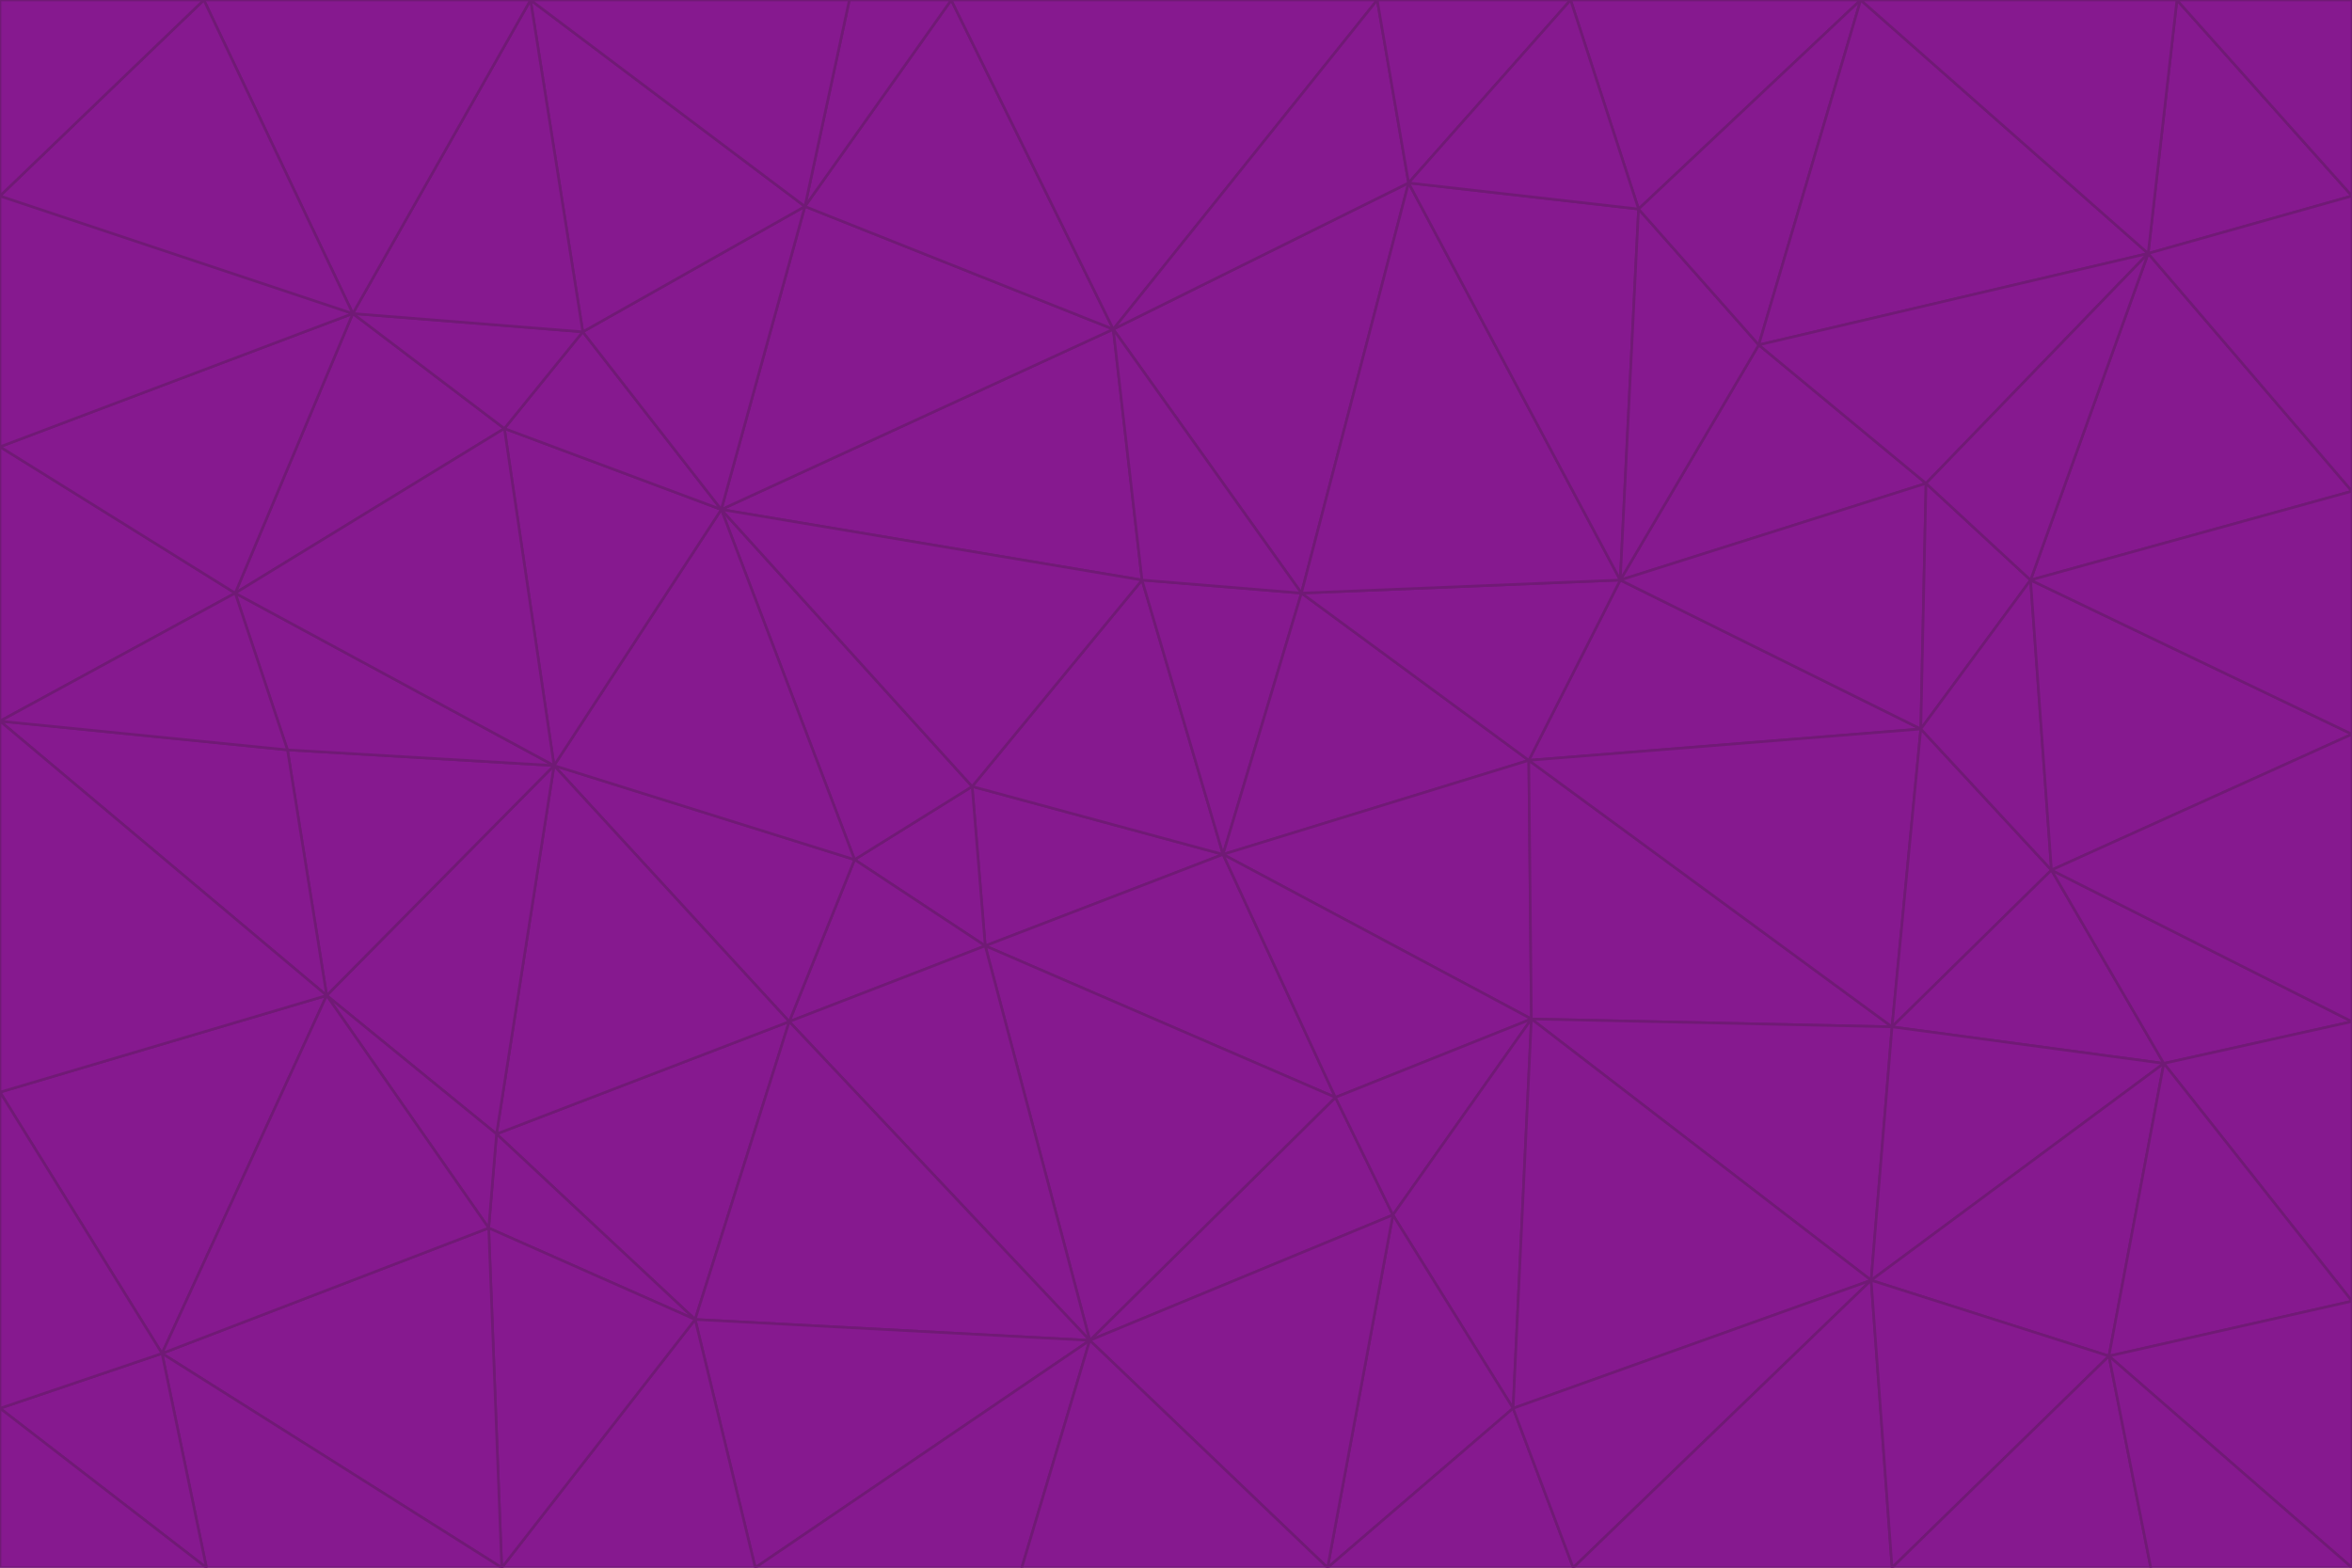 <svg id="visual" viewBox="0 0 900 600" width="900" height="600" xmlns="http://www.w3.org/2000/svg" xmlns:xlink="http://www.w3.org/1999/xlink" version="1.1"><g stroke-width="1" stroke-linejoin="bevel"><path d="M468 327L372 301L377 362Z" fill="#86198f" stroke="#701a75"></path><path d="M372 301L327 329L377 362Z" fill="#86198f" stroke="#701a75"></path><path d="M468 327L437 222L372 301Z" fill="#86198f" stroke="#701a75"></path><path d="M372 301L276 195L327 329Z" fill="#86198f" stroke="#701a75"></path><path d="M468 327L498 227L437 222Z" fill="#86198f" stroke="#701a75"></path><path d="M327 329L302 391L377 362Z" fill="#86198f" stroke="#701a75"></path><path d="M377 362L511 420L468 327Z" fill="#86198f" stroke="#701a75"></path><path d="M533 465L511 420L417 513Z" fill="#86198f" stroke="#701a75"></path><path d="M468 327L585 291L498 227Z" fill="#86198f" stroke="#701a75"></path><path d="M586 390L585 291L468 327Z" fill="#86198f" stroke="#701a75"></path><path d="M417 513L511 420L377 362Z" fill="#86198f" stroke="#701a75"></path><path d="M511 420L586 390L468 327Z" fill="#86198f" stroke="#701a75"></path><path d="M533 465L586 390L511 420Z" fill="#86198f" stroke="#701a75"></path><path d="M302 391L417 513L377 362Z" fill="#86198f" stroke="#701a75"></path><path d="M426 126L276 195L437 222Z" fill="#86198f" stroke="#701a75"></path><path d="M437 222L276 195L372 301Z" fill="#86198f" stroke="#701a75"></path><path d="M327 329L212 293L302 391Z" fill="#86198f" stroke="#701a75"></path><path d="M539 70L426 126L498 227Z" fill="#86198f" stroke="#701a75"></path><path d="M498 227L426 126L437 222Z" fill="#86198f" stroke="#701a75"></path><path d="M276 195L212 293L327 329Z" fill="#86198f" stroke="#701a75"></path><path d="M735 279L620 222L585 291Z" fill="#86198f" stroke="#701a75"></path><path d="M585 291L620 222L498 227Z" fill="#86198f" stroke="#701a75"></path><path d="M190 434L266 505L302 391Z" fill="#86198f" stroke="#701a75"></path><path d="M302 391L266 505L417 513Z" fill="#86198f" stroke="#701a75"></path><path d="M212 293L190 434L302 391Z" fill="#86198f" stroke="#701a75"></path><path d="M533 465L579 539L586 390Z" fill="#86198f" stroke="#701a75"></path><path d="M586 390L724 393L585 291Z" fill="#86198f" stroke="#701a75"></path><path d="M508 600L579 539L533 465Z" fill="#86198f" stroke="#701a75"></path><path d="M508 600L533 465L417 513Z" fill="#86198f" stroke="#701a75"></path><path d="M190 434L187 470L266 505Z" fill="#86198f" stroke="#701a75"></path><path d="M426 126L308 79L276 195Z" fill="#86198f" stroke="#701a75"></path><path d="M276 195L193 164L212 293Z" fill="#86198f" stroke="#701a75"></path><path d="M289 600L417 513L266 505Z" fill="#86198f" stroke="#701a75"></path><path d="M289 600L391 600L417 513Z" fill="#86198f" stroke="#701a75"></path><path d="M223 127L193 164L276 195Z" fill="#86198f" stroke="#701a75"></path><path d="M212 293L125 381L190 434Z" fill="#86198f" stroke="#701a75"></path><path d="M190 434L125 381L187 470Z" fill="#86198f" stroke="#701a75"></path><path d="M308 79L223 127L276 195Z" fill="#86198f" stroke="#701a75"></path><path d="M620 222L539 70L498 227Z" fill="#86198f" stroke="#701a75"></path><path d="M426 126L364 0L308 79Z" fill="#86198f" stroke="#701a75"></path><path d="M391 600L508 600L417 513Z" fill="#86198f" stroke="#701a75"></path><path d="M110 287L125 381L212 293Z" fill="#86198f" stroke="#701a75"></path><path d="M192 600L289 600L266 505Z" fill="#86198f" stroke="#701a75"></path><path d="M90 227L110 287L212 293Z" fill="#86198f" stroke="#701a75"></path><path d="M716 490L724 393L586 390Z" fill="#86198f" stroke="#701a75"></path><path d="M620 222L627 80L539 70Z" fill="#86198f" stroke="#701a75"></path><path d="M724 393L735 279L585 291Z" fill="#86198f" stroke="#701a75"></path><path d="M737 185L673 132L620 222Z" fill="#86198f" stroke="#701a75"></path><path d="M673 132L627 80L620 222Z" fill="#86198f" stroke="#701a75"></path><path d="M508 600L602 600L579 539Z" fill="#86198f" stroke="#701a75"></path><path d="M579 539L716 490L586 390Z" fill="#86198f" stroke="#701a75"></path><path d="M527 0L364 0L426 126Z" fill="#86198f" stroke="#701a75"></path><path d="M308 79L203 0L223 127Z" fill="#86198f" stroke="#701a75"></path><path d="M527 0L426 126L539 70Z" fill="#86198f" stroke="#701a75"></path><path d="M364 0L325 0L308 79Z" fill="#86198f" stroke="#701a75"></path><path d="M135 120L90 227L193 164Z" fill="#86198f" stroke="#701a75"></path><path d="M602 600L716 490L579 539Z" fill="#86198f" stroke="#701a75"></path><path d="M724 393L785 333L735 279Z" fill="#86198f" stroke="#701a75"></path><path d="M135 120L193 164L223 127Z" fill="#86198f" stroke="#701a75"></path><path d="M193 164L90 227L212 293Z" fill="#86198f" stroke="#701a75"></path><path d="M0 418L62 518L125 381Z" fill="#86198f" stroke="#701a75"></path><path d="M601 0L527 0L539 70Z" fill="#86198f" stroke="#701a75"></path><path d="M203 0L135 120L223 127Z" fill="#86198f" stroke="#701a75"></path><path d="M712 0L601 0L627 80Z" fill="#86198f" stroke="#701a75"></path><path d="M735 279L737 185L620 222Z" fill="#86198f" stroke="#701a75"></path><path d="M187 470L192 600L266 505Z" fill="#86198f" stroke="#701a75"></path><path d="M62 518L192 600L187 470Z" fill="#86198f" stroke="#701a75"></path><path d="M828 407L785 333L724 393Z" fill="#86198f" stroke="#701a75"></path><path d="M735 279L777 222L737 185Z" fill="#86198f" stroke="#701a75"></path><path d="M785 333L777 222L735 279Z" fill="#86198f" stroke="#701a75"></path><path d="M712 0L627 80L673 132Z" fill="#86198f" stroke="#701a75"></path><path d="M712 0L673 132L822 97Z" fill="#86198f" stroke="#701a75"></path><path d="M627 80L601 0L539 70Z" fill="#86198f" stroke="#701a75"></path><path d="M325 0L203 0L308 79Z" fill="#86198f" stroke="#701a75"></path><path d="M0 276L125 381L110 287Z" fill="#86198f" stroke="#701a75"></path><path d="M125 381L62 518L187 470Z" fill="#86198f" stroke="#701a75"></path><path d="M602 600L724 600L716 490Z" fill="#86198f" stroke="#701a75"></path><path d="M716 490L828 407L724 393Z" fill="#86198f" stroke="#701a75"></path><path d="M807 519L828 407L716 490Z" fill="#86198f" stroke="#701a75"></path><path d="M785 333L900 281L777 222Z" fill="#86198f" stroke="#701a75"></path><path d="M0 171L0 276L90 227Z" fill="#86198f" stroke="#701a75"></path><path d="M90 227L0 276L110 287Z" fill="#86198f" stroke="#701a75"></path><path d="M0 171L90 227L135 120Z" fill="#86198f" stroke="#701a75"></path><path d="M0 276L0 418L125 381Z" fill="#86198f" stroke="#701a75"></path><path d="M62 518L79 600L192 600Z" fill="#86198f" stroke="#701a75"></path><path d="M0 539L79 600L62 518Z" fill="#86198f" stroke="#701a75"></path><path d="M724 600L807 519L716 490Z" fill="#86198f" stroke="#701a75"></path><path d="M822 97L673 132L737 185Z" fill="#86198f" stroke="#701a75"></path><path d="M0 75L0 171L135 120Z" fill="#86198f" stroke="#701a75"></path><path d="M0 418L0 539L62 518Z" fill="#86198f" stroke="#701a75"></path><path d="M900 188L822 97L777 222Z" fill="#86198f" stroke="#701a75"></path><path d="M777 222L822 97L737 185Z" fill="#86198f" stroke="#701a75"></path><path d="M203 0L78 0L135 120Z" fill="#86198f" stroke="#701a75"></path><path d="M900 391L785 333L828 407Z" fill="#86198f" stroke="#701a75"></path><path d="M900 391L900 281L785 333Z" fill="#86198f" stroke="#701a75"></path><path d="M78 0L0 75L135 120Z" fill="#86198f" stroke="#701a75"></path><path d="M900 498L900 391L828 407Z" fill="#86198f" stroke="#701a75"></path><path d="M724 600L823 600L807 519Z" fill="#86198f" stroke="#701a75"></path><path d="M807 519L900 498L828 407Z" fill="#86198f" stroke="#701a75"></path><path d="M0 539L0 600L79 600Z" fill="#86198f" stroke="#701a75"></path><path d="M900 281L900 188L777 222Z" fill="#86198f" stroke="#701a75"></path><path d="M900 600L900 498L807 519Z" fill="#86198f" stroke="#701a75"></path><path d="M78 0L0 0L0 75Z" fill="#86198f" stroke="#701a75"></path><path d="M900 75L833 0L822 97Z" fill="#86198f" stroke="#701a75"></path><path d="M822 97L833 0L712 0Z" fill="#86198f" stroke="#701a75"></path><path d="M900 188L900 75L822 97Z" fill="#86198f" stroke="#701a75"></path><path d="M823 600L900 600L807 519Z" fill="#86198f" stroke="#701a75"></path><path d="M900 75L900 0L833 0Z" fill="#86198f" stroke="#701a75"></path></g></svg>